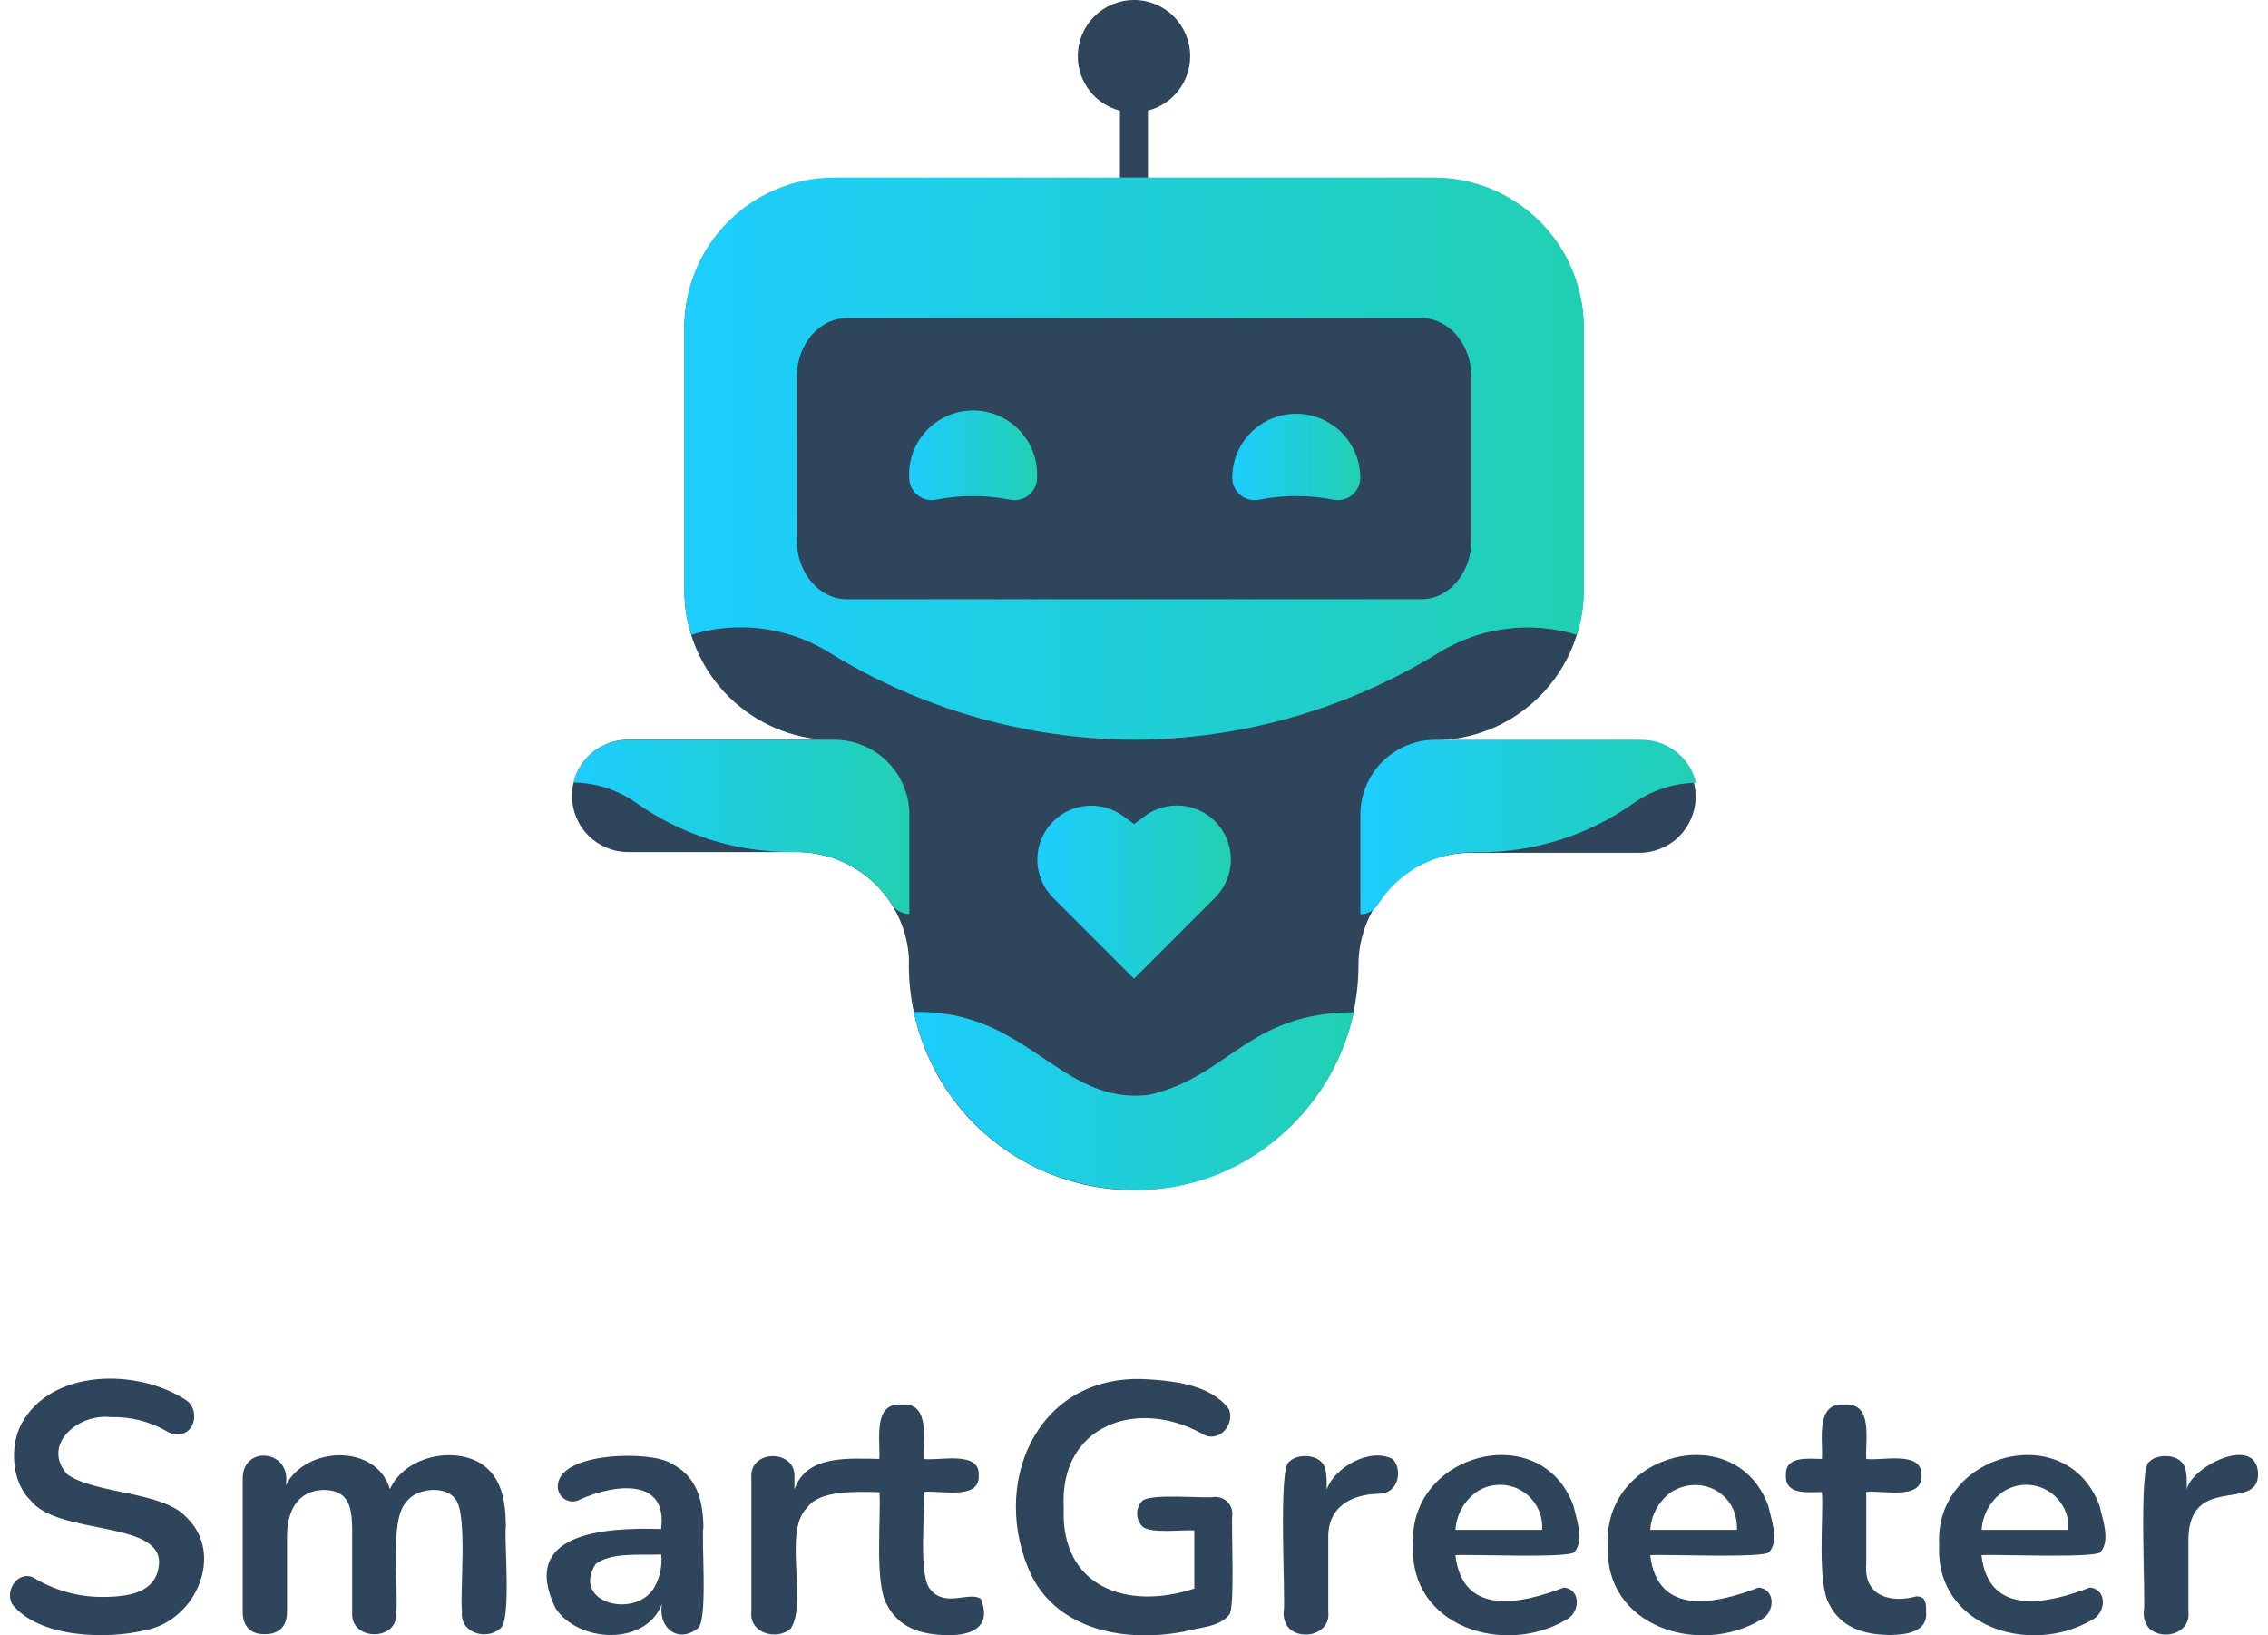 <svg width="172" height="124" viewBox="0 0 172 124" fill="none" xmlns="http://www.w3.org/2000/svg">
<g clip-path="url(#clip0_640_44)">
<path d="M124.36 56.133H108.726C110.22 56.133 111.699 55.838 113.079 55.266C114.459 54.693 115.713 53.855 116.769 52.798C117.825 51.741 118.662 50.487 119.233 49.107C119.804 47.726 120.098 46.247 120.098 44.753V24.87C120.096 21.854 118.898 18.963 116.766 16.83C114.633 14.698 111.742 13.499 108.726 13.498H87.057V8.384C87.973 8.149 88.784 7.617 89.365 6.871C89.945 6.125 90.26 5.207 90.262 4.262C90.262 3.132 89.813 2.048 89.014 1.248C88.215 0.449 87.13 0 86 0C84.87 0 83.785 0.449 82.986 1.248C82.187 2.048 81.738 3.132 81.738 4.262C81.737 5.208 82.051 6.127 82.629 6.874C83.208 7.622 84.019 8.156 84.934 8.392V13.507H63.253C60.242 13.512 57.356 14.712 55.229 16.842C53.101 18.972 51.905 21.859 51.902 24.87V44.753C51.902 47.612 52.979 50.367 54.919 52.467C56.859 54.568 59.52 55.86 62.37 56.086H47.64C46.51 56.086 45.426 56.535 44.626 57.335C43.827 58.134 43.378 59.218 43.378 60.348C43.378 61.479 43.827 62.563 44.626 63.362C45.426 64.162 46.51 64.611 47.64 64.611H60.401C62.573 64.606 64.665 65.432 66.249 66.918C67.834 68.404 68.791 70.439 68.926 72.606V73.19C68.926 77.712 70.722 82.048 73.919 85.246C77.116 88.443 81.453 90.239 85.974 90.239C90.496 90.239 94.832 88.443 98.03 85.246C101.227 82.048 103.023 77.712 103.023 73.19C103.023 70.93 103.921 68.761 105.52 67.163C107.119 65.564 109.287 64.666 111.548 64.666H124.334C125.465 64.666 126.549 64.217 127.348 63.418C128.147 62.618 128.596 61.534 128.596 60.404C128.596 59.273 128.147 58.189 127.348 57.39C126.549 56.591 125.465 56.142 124.334 56.142L124.36 56.133Z" fill="#2F455C"/>
<path d="M86.81 61.892L86 62.492L85.199 61.892C84.369 61.279 83.339 61.002 82.314 61.115C81.29 61.228 80.345 61.724 79.67 62.503C78.994 63.283 78.638 64.288 78.671 65.319C78.704 66.349 79.125 67.329 79.85 68.063L86 74.214L92.155 68.063C92.884 67.33 93.309 66.348 93.345 65.314C93.38 64.28 93.023 63.272 92.345 62.49C91.668 61.709 90.719 61.213 89.691 61.102C88.662 60.991 87.63 61.273 86.801 61.892H86.81Z" fill="url(#paint0_linear_640_44)"/>
<path d="M56.165 47.57C58.51 47.567 60.811 48.212 62.814 49.432C69.77 53.74 77.78 56.045 85.962 56.094H86.051C94.232 56.049 102.242 53.746 109.199 49.441C110.743 48.504 112.468 47.903 114.26 47.678C116.052 47.453 117.871 47.61 119.599 48.137C119.952 47.035 120.127 45.884 120.115 44.727V24.831C120.115 21.816 118.917 18.925 116.785 16.793C114.653 14.662 111.762 13.464 108.747 13.464H63.274C60.259 13.464 57.367 14.661 55.235 16.793C53.102 18.925 51.904 21.816 51.903 24.831V44.727C51.901 45.883 52.076 47.033 52.422 48.137C53.635 47.763 54.896 47.572 56.165 47.57ZM60.427 28.582C60.427 26.118 62.132 24.124 64.216 24.124H107.801C109.894 24.124 111.59 26.118 111.59 28.582V40.981C111.59 43.44 109.885 45.439 107.801 45.439H64.22C62.127 45.439 60.431 43.44 60.431 40.981L60.427 28.582Z" fill="url(#paint1_linear_640_44)"/>
<path d="M70.967 37.891C72.832 37.522 74.75 37.522 76.615 37.891C76.859 37.939 77.11 37.933 77.352 37.873C77.593 37.814 77.819 37.702 78.012 37.546C78.206 37.39 78.363 37.194 78.473 36.971C78.583 36.747 78.642 36.503 78.648 36.254V36.229C78.681 35.571 78.581 34.913 78.353 34.296C78.124 33.678 77.773 33.114 77.319 32.636C76.866 32.159 76.32 31.779 75.715 31.519C75.11 31.259 74.458 31.125 73.799 31.125C73.141 31.125 72.489 31.259 71.884 31.519C71.279 31.779 70.733 32.159 70.28 32.636C69.826 33.114 69.475 33.678 69.246 34.296C69.018 34.913 68.917 35.571 68.951 36.229C68.953 36.478 69.01 36.723 69.117 36.948C69.224 37.173 69.379 37.372 69.572 37.53C69.764 37.689 69.988 37.803 70.229 37.865C70.471 37.928 70.722 37.936 70.967 37.891Z" fill="url(#paint2_linear_640_44)"/>
<path d="M95.483 37.891C97.346 37.521 99.264 37.521 101.127 37.891C101.371 37.939 101.622 37.933 101.864 37.873C102.105 37.814 102.33 37.702 102.524 37.546C102.718 37.39 102.875 37.194 102.985 36.971C103.095 36.747 103.154 36.503 103.16 36.254V36.229C103.16 34.941 102.648 33.706 101.738 32.796C100.827 31.886 99.593 31.374 98.305 31.374C97.017 31.374 95.783 31.886 94.872 32.796C93.962 33.706 93.45 34.941 93.45 36.229C93.452 36.48 93.509 36.727 93.617 36.953C93.725 37.179 93.882 37.379 94.076 37.538C94.27 37.697 94.497 37.81 94.74 37.872C94.984 37.933 95.237 37.939 95.483 37.891Z" fill="url(#paint3_linear_640_44)"/>
<path d="M63.274 56.095H47.64C46.688 56.094 45.762 56.413 45.012 57.001C44.262 57.588 43.73 58.409 43.502 59.334C45.199 59.36 46.849 59.896 48.237 60.873C51.653 63.296 55.736 64.601 59.924 64.606H60.401C61.848 64.601 63.272 64.964 64.54 65.662C65.807 66.359 66.877 67.367 67.647 68.591C67.789 68.812 67.984 68.993 68.214 69.118C68.444 69.243 68.702 69.308 68.964 69.308V61.802C68.967 61.053 68.823 60.311 68.538 59.618C68.254 58.925 67.835 58.295 67.306 57.765C66.777 57.234 66.149 56.814 65.457 56.527C64.765 56.241 64.023 56.094 63.274 56.095Z" fill="url(#paint4_linear_640_44)"/>
<path d="M124.483 56.095H108.854C108.105 56.095 107.364 56.242 106.673 56.53C105.982 56.817 105.354 57.237 104.826 57.768C104.298 58.298 103.879 58.927 103.595 59.619C103.31 60.312 103.165 61.053 103.168 61.802V69.329C103.431 69.33 103.689 69.264 103.92 69.139C104.151 69.014 104.347 68.833 104.489 68.613C105.26 67.388 106.329 66.38 107.597 65.683C108.864 64.986 110.288 64.623 111.735 64.628H112.217C116.405 64.621 120.488 63.317 123.904 60.894C125.29 59.917 126.939 59.381 128.635 59.355C128.41 58.425 127.878 57.596 127.125 57.005C126.371 56.413 125.441 56.093 124.483 56.095Z" fill="url(#paint5_linear_640_44)"/>
<path d="M87.134 83.019C80.374 83.846 77.962 76.511 69.309 76.737C69.889 79.413 71.1 81.912 72.843 84.024C74.585 86.137 76.808 87.802 79.325 88.88C85.8 91.522 93.267 90.388 98.416 84.856C100.548 82.596 102.022 79.795 102.678 76.758C94.631 76.775 93.186 81.655 87.134 83.019Z" fill="url(#paint6_linear_640_44)"/>
<path d="M14.165 115.08C12.375 113.059 7.269 113.319 5.104 111.802C3.105 109.573 5.901 107.173 8.394 107.455C9.864 107.412 11.317 107.773 12.597 108.499C12.894 108.693 13.247 108.786 13.602 108.763C14.881 108.631 15.124 106.785 14.071 106.142C10.41 103.751 3.842 103.768 1.596 108.017C0.701 109.748 0.922 112.446 2.308 113.754C4.353 116.427 12.175 115.276 12.064 118.532C11.927 120.565 10.205 121.055 8.019 121.089C6.184 121.136 4.37 120.679 2.776 119.768C1.545 118.886 0.33 120.45 0.901 121.614C2.943 124.218 8.147 124.337 11.096 123.596C14.851 122.85 17.034 117.854 14.165 115.08Z" fill="#2F455C"/>
<path d="M36.431 110.945C34.248 109.666 30.672 110.476 29.573 112.914C28.529 109.44 23.18 109.645 21.671 112.633C22.161 109.922 18.414 109.543 18.406 112.096V122.214C18.406 123.297 18.981 123.919 20.064 123.919C21.146 123.919 21.769 123.348 21.769 122.214V116.46C21.769 114.534 22.621 112.991 24.578 112.978C26.355 113.008 26.683 114.129 26.709 115.868V122.214C26.513 124.482 30.268 124.499 30.055 122.214C30.225 120.462 29.517 115.233 30.805 113.903C31.538 112.833 33.788 112.603 34.538 113.677C35.484 114.811 34.867 120.735 35.033 122.201C34.858 123.834 36.921 124.413 37.94 123.48C38.818 122.9 38.212 116.66 38.366 115.731C38.344 113.711 38.025 111.968 36.431 110.945Z" fill="#2F455C"/>
<path d="M50.858 110.945C49.354 109.999 42.411 110.072 42.304 112.65C42.291 112.856 42.334 113.061 42.428 113.243C42.523 113.426 42.666 113.58 42.841 113.687C43.017 113.795 43.218 113.852 43.424 113.853C43.63 113.855 43.832 113.8 44.009 113.694C46.566 112.544 50.654 111.99 50.138 115.941C45.748 115.804 39.376 116.252 42.125 121.938C43.83 124.559 48.944 124.857 50.193 121.639C49.904 123.493 51.451 124.623 52.921 123.476C53.718 122.854 53.168 116.704 53.347 115.783C53.313 113.584 52.755 111.879 50.858 110.945ZM49.746 120.126C48.518 122.871 43.225 121.652 45.181 118.587C46.374 117.701 48.429 117.935 50.147 117.876C50.224 118.648 50.086 119.428 49.746 120.126Z" fill="#2F455C"/>
<path d="M92.048 113.515C91.264 113.635 87.155 113.208 86.601 113.835C86.368 114.092 86.238 114.426 86.238 114.773C86.238 115.119 86.368 115.454 86.601 115.71C87.125 116.345 89.84 115.958 90.573 116.056V120.454C85.535 122.129 80.404 120.386 80.672 114.317C80.327 108.051 86.251 105.988 91.136 108.699C92.364 109.496 93.655 108.09 93.212 106.879C91.861 104.974 88.907 104.684 86.746 104.573C78.447 104.254 75.038 112.748 78.222 119.457C80.293 123.621 85.369 124.571 89.785 123.719C91.064 123.369 92.449 123.391 93.224 122.44C93.672 122.014 93.365 115.595 93.45 114.943C93.474 114.752 93.454 114.558 93.392 114.376C93.33 114.194 93.228 114.028 93.094 113.891C92.959 113.754 92.795 113.649 92.614 113.584C92.433 113.519 92.239 113.495 92.048 113.515Z" fill="#2F455C"/>
<path d="M105.627 110.638C103.888 109.731 101.195 111.274 100.611 112.949C100.611 112.301 100.675 111.244 100.185 110.839C99.669 110.268 98.292 110.268 97.776 110.839C96.903 111.167 97.525 121.418 97.35 122.215C97.331 122.445 97.358 122.678 97.432 122.898C97.505 123.118 97.622 123.32 97.776 123.493C98.799 124.422 100.918 123.881 100.734 122.215V116.674C100.67 114.308 102.401 113.307 104.617 113.264C106.032 113.243 106.407 111.504 105.627 110.638Z" fill="#2F455C"/>
<path d="M119.411 117.675C120.179 116.78 119.531 115.118 119.335 114.197C116.888 107.467 106.736 110.199 107.17 117.18C106.859 123.331 114.067 125.611 118.759 122.828C119.838 122.312 119.931 120.513 118.597 120.377C115.396 121.613 110.925 122.619 110.375 117.931C110.959 117.824 119.164 118.199 119.411 117.675ZM111.944 113.153C112.44 112.812 113.021 112.617 113.622 112.592C114.223 112.566 114.819 112.71 115.342 113.008C115.865 113.306 116.293 113.745 116.578 114.275C116.863 114.804 116.992 115.404 116.952 116.004H110.38C110.416 115.443 110.574 114.897 110.845 114.404C111.115 113.912 111.49 113.484 111.944 113.153Z" fill="#2F455C"/>
<path d="M134.188 117.675C134.951 116.78 134.303 115.118 134.107 114.197C131.661 107.467 121.508 110.199 121.943 117.18C121.632 123.331 128.839 125.611 133.532 122.828C134.61 122.312 134.704 120.513 133.37 120.377C130.169 121.613 125.719 122.619 125.148 117.931C125.732 117.824 133.941 118.199 134.188 117.675ZM126.721 113.153C128.971 111.733 131.836 113.217 131.725 116.004H125.152C125.189 115.443 125.348 114.897 125.619 114.404C125.89 113.911 126.267 113.484 126.721 113.153Z" fill="#2F455C"/>
<path d="M145.334 121.046C143.425 121.583 141.349 121.046 141.532 118.663V113.14C142.632 112.952 145.824 113.826 145.709 111.882C145.828 109.943 142.636 110.804 141.532 110.625C141.438 109.257 142.103 106.337 139.874 106.503C137.632 106.333 138.272 109.244 138.169 110.625C137.159 110.625 135.352 110.356 135.441 111.882C135.361 113.387 137.146 113.14 138.169 113.14C138.306 115.049 137.777 120.04 138.732 121.664C139.623 123.407 141.328 123.965 143.361 123.978C144.567 123.957 146.25 123.757 146.067 122.158C146.097 121.447 145.956 121.046 145.334 121.046Z" fill="#2F455C"/>
<path d="M159.31 117.675C160.073 116.78 159.429 115.118 159.229 114.197C156.786 107.467 146.634 110.199 147.064 117.18C146.758 123.331 153.961 125.611 158.653 122.828C159.736 122.312 159.825 120.513 158.491 120.377C155.29 121.613 150.819 122.619 150.27 117.931C150.866 117.824 159.071 118.199 159.31 117.675ZM151.851 113.153C152.346 112.812 152.928 112.617 153.529 112.592C154.13 112.566 154.726 112.71 155.249 113.008C155.772 113.306 156.2 113.745 156.485 114.275C156.77 114.804 156.899 115.404 156.859 116.004H150.282C150.319 115.443 150.478 114.897 150.749 114.404C151.02 113.911 151.396 113.484 151.851 113.153Z" fill="#2F455C"/>
<path d="M171.244 111.669C171.065 108.767 166.151 111.217 165.839 112.948C165.839 112.3 165.903 111.243 165.413 110.838C164.897 110.267 163.521 110.267 163.005 110.838C162.153 111.162 162.754 121.421 162.579 122.214C162.559 122.445 162.587 122.677 162.66 122.897C162.734 123.117 162.851 123.32 163.005 123.493C164.028 124.422 166.146 123.88 165.963 122.214V116.673C166.057 111.669 171.385 114.738 171.244 111.669Z" fill="#2F455C"/>
<path d="M74.381 121.233C73.529 120.654 71.705 121.881 70.609 120.581C69.573 119.592 70.213 114.478 70.047 113.14C71.146 112.952 74.334 113.826 74.224 111.882C74.343 109.943 71.15 110.804 70.047 110.625C69.953 109.257 70.618 106.337 68.389 106.503C66.142 106.333 66.786 109.244 66.684 110.625C64.361 110.599 61.143 110.292 60.248 112.948V112.095C60.452 109.853 56.774 109.853 56.983 112.095V122.214C56.804 123.859 58.944 124.422 59.967 123.492C61.275 121.51 59.344 116.076 61.224 114.312C62.127 112.999 64.889 113.101 66.697 113.148C66.829 115.057 66.304 120.049 67.259 121.672C68.15 123.416 69.855 123.974 71.888 123.987C73.797 124.029 75.225 123.279 74.381 121.233Z" fill="#2F455C"/>
</g>
<defs>
<linearGradient id="paint0_linear_640_44" x1="78.656" y1="67.641" x2="93.361" y2="67.641" gradientUnits="userSpaceOnUse">
<stop stop-color="#1DCDFE"/>
<stop offset="1" stop-color="#21D0B2"/>
</linearGradient>
<linearGradient id="paint1_linear_640_44" x1="51.903" y1="34.779" x2="120.115" y2="34.779" gradientUnits="userSpaceOnUse">
<stop stop-color="#1DCDFE"/>
<stop offset="1" stop-color="#21D0B2"/>
</linearGradient>
<linearGradient id="paint2_linear_640_44" x1="68.938" y1="34.652" x2="78.648" y2="34.652" gradientUnits="userSpaceOnUse">
<stop stop-color="#1DCDFE"/>
<stop offset="1" stop-color="#21D0B2"/>
</linearGradient>
<linearGradient id="paint3_linear_640_44" x1="93.45" y1="34.652" x2="103.16" y2="34.652" gradientUnits="userSpaceOnUse">
<stop stop-color="#1DCDFE"/>
<stop offset="1" stop-color="#21D0B2"/>
</linearGradient>
<linearGradient id="paint4_linear_640_44" x1="43.502" y1="62.701" x2="68.956" y2="62.701" gradientUnits="userSpaceOnUse">
<stop stop-color="#1DCDFE"/>
<stop offset="1" stop-color="#21D0B2"/>
</linearGradient>
<linearGradient id="paint5_linear_640_44" x1="103.168" y1="62.701" x2="128.622" y2="62.701" gradientUnits="userSpaceOnUse">
<stop stop-color="#1DCDFE"/>
<stop offset="1" stop-color="#21D0B2"/>
</linearGradient>
<linearGradient id="paint6_linear_640_44" x1="69.309" y1="83.488" x2="102.669" y2="83.488" gradientUnits="userSpaceOnUse">
<stop stop-color="#1DCDFE"/>
<stop offset="1" stop-color="#21D0B2"/>
</linearGradient>
<clipPath id="clip0_640_44">
<rect width="170.488" height="124" fill="white" transform="translate(0.756)"/>
</clipPath>
</defs>
</svg>
